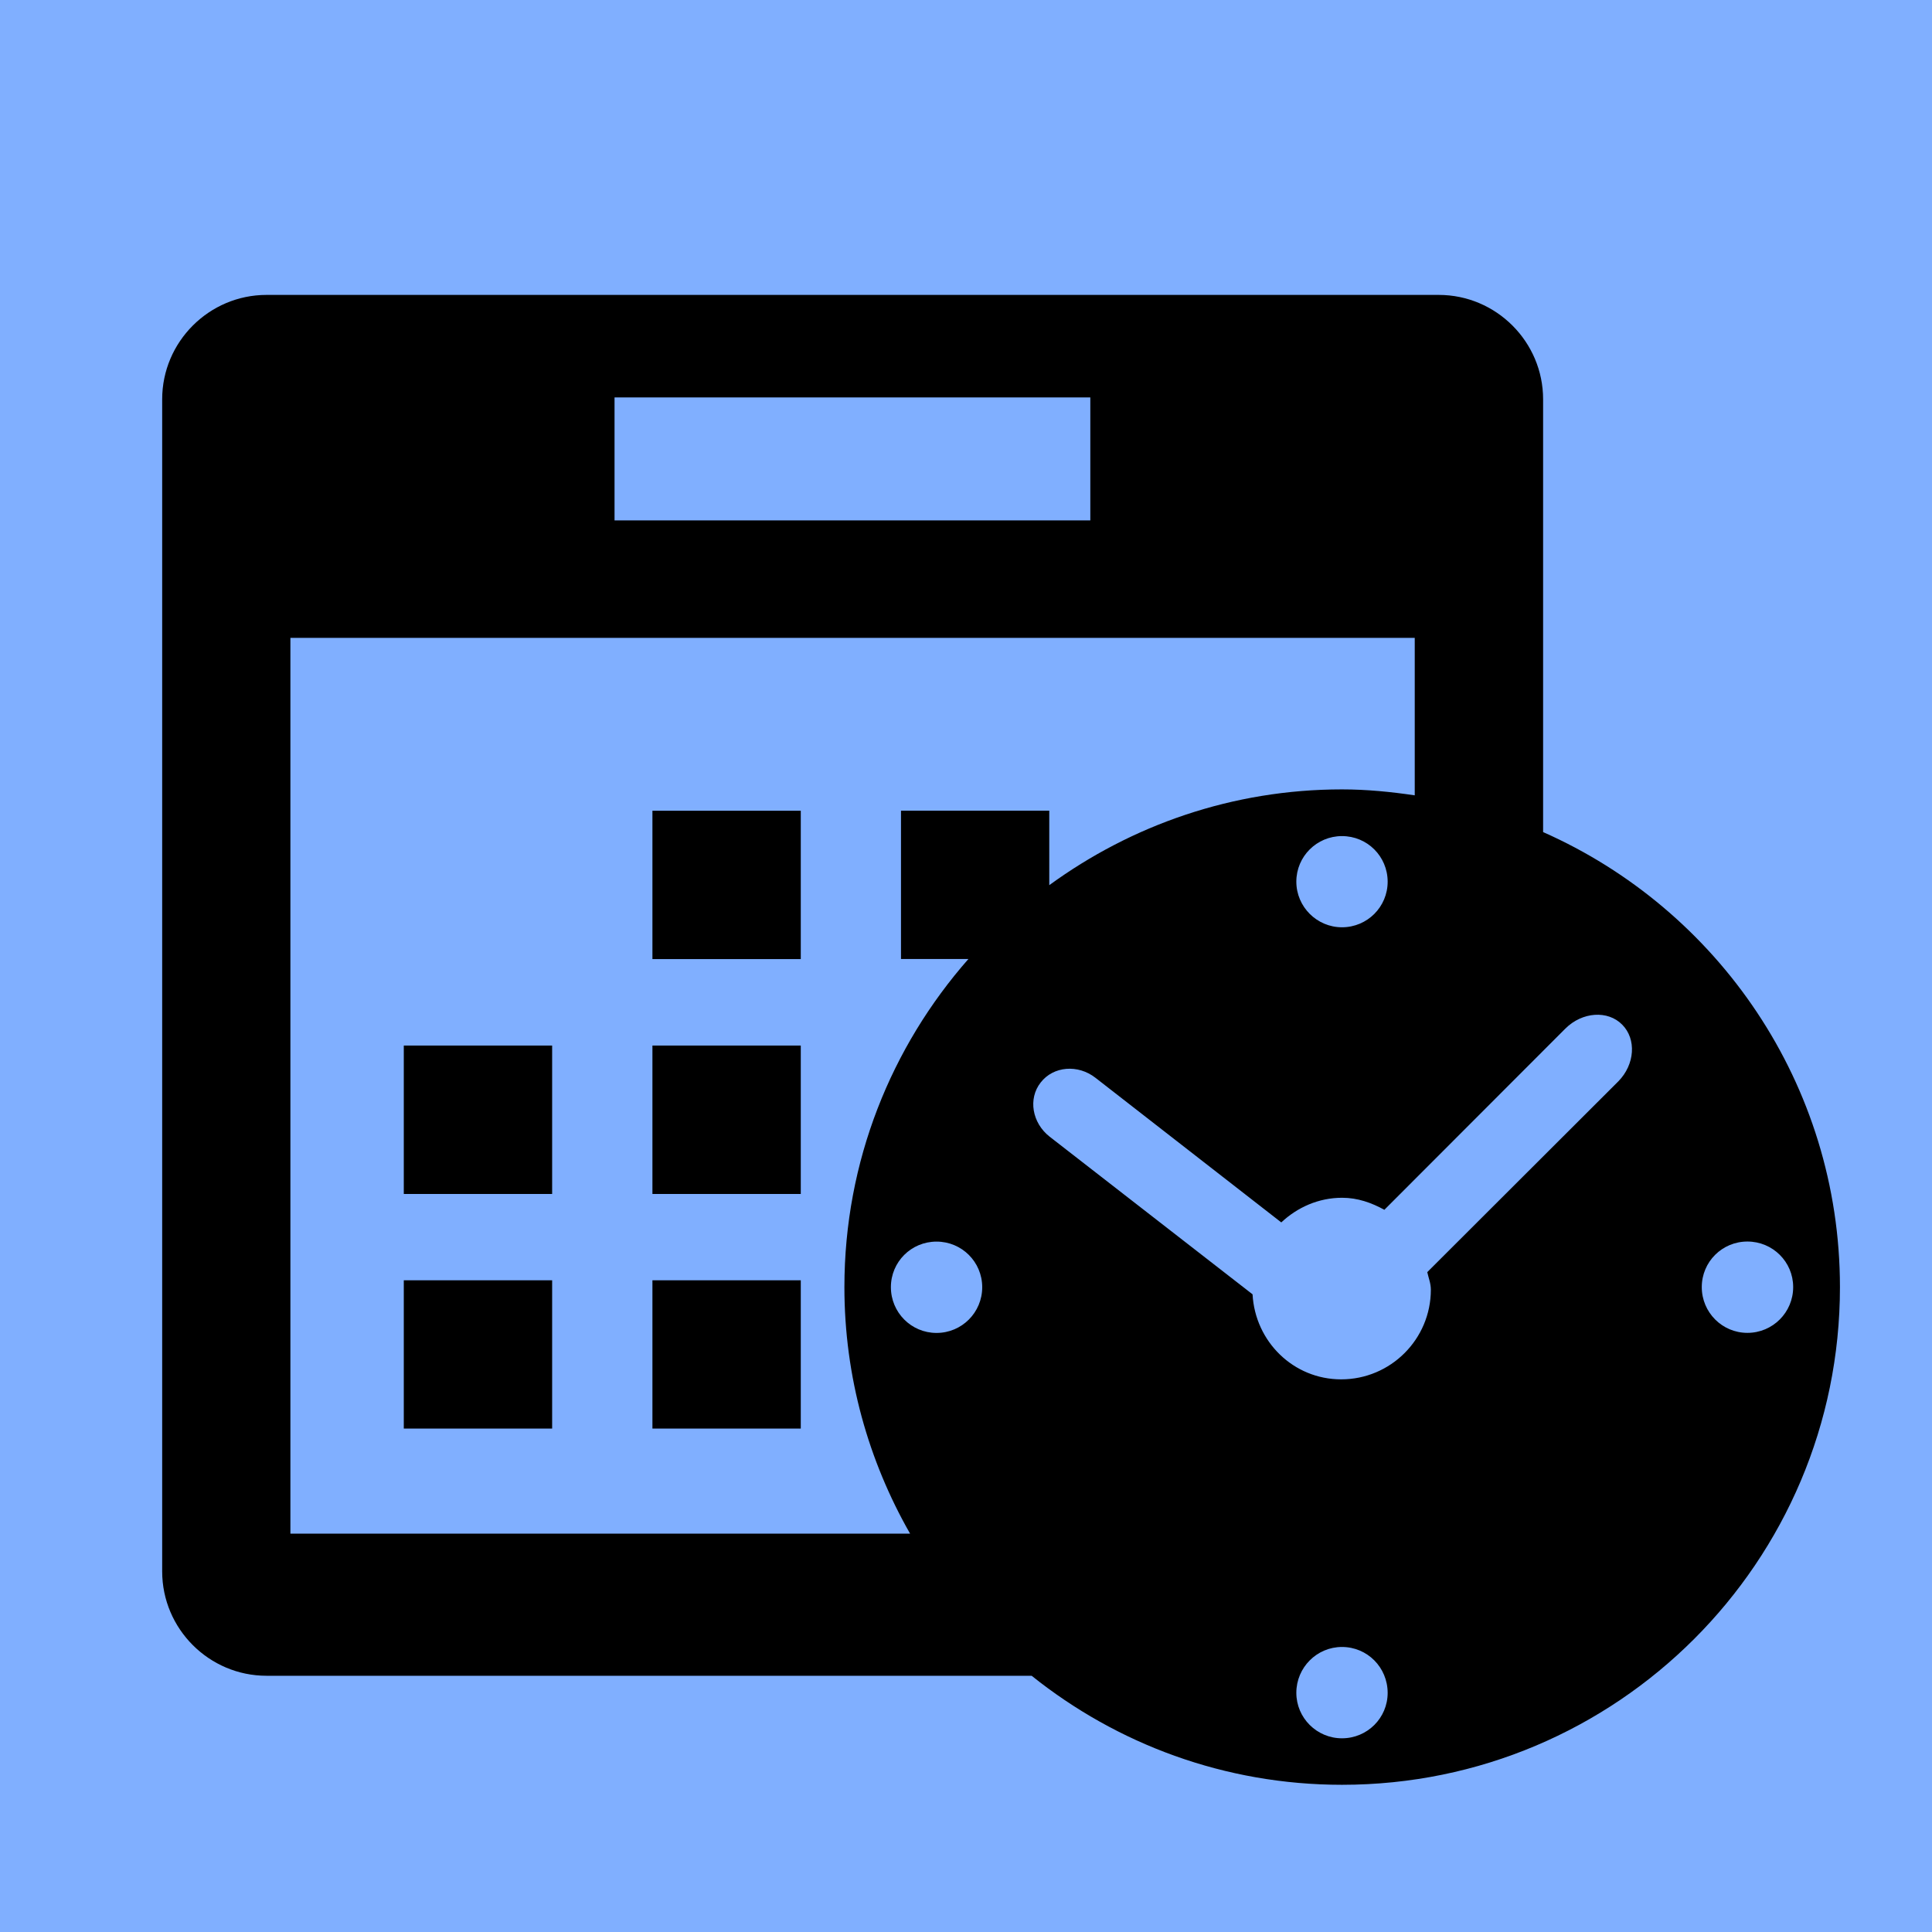 <?xml version="1.0" encoding="UTF-8" standalone="no"?>
<!-- Generator: Adobe Illustrator 16.0.4, SVG Export Plug-In . SVG Version: 6.00 Build 0)  -->

<svg
   xmlns:dc="http://purl.org/dc/elements/1.1/"
   xmlns:cc="http://creativecommons.org/ns#"
   xmlns:rdf="http://www.w3.org/1999/02/22-rdf-syntax-ns#"
   xmlns:svg="http://www.w3.org/2000/svg"
   xmlns="http://www.w3.org/2000/svg"
   xmlns:sodipodi="http://sodipodi.sourceforge.net/DTD/sodipodi-0.dtd"
   xmlns:inkscape="http://www.inkscape.org/namespaces/inkscape"
   version="1.1"
   id="Capa_1"
   x="0px"
   y="0px"
   width="26.971"
   height="26.971"
   viewBox="0 0 26.971 26.971"
   enable-background="new 0 0 23.421 20.801"
   xml:space="preserve"
   inkscape:version="0.48.4 r9939"
   sodipodi:docname="icon.svg"><defs
     id="defs19" /><sodipodi:namedview
     pagecolor="#ffffff"
     bordercolor="#666666"
     borderopacity="1"
     objecttolerance="10"
     gridtolerance="10"
     guidetolerance="10"
     inkscape:pageopacity="0"
     inkscape:pageshadow="2"
     inkscape:window-width="959"
     inkscape:window-height="1028"
     id="namedview17"
     showgrid="false"
     fit-margin-top="0"
     fit-margin-left="0"
     fit-margin-right="0"
     fit-margin-bottom="0"
     inkscape:zoom="2.836402"
     inkscape:cx="-41.820485"
     inkscape:cy="-15.762092"
     inkscape:window-x="0"
     inkscape:window-y="26"
     inkscape:window-maximized="0"
     inkscape:current-layer="Capa_1" /><rect
     style="fill:#80afff;fill-opacity:1;stroke:none"
     id="rect3000"
     width="26.971"
     height="26.971"
     x="4.4408921e-16"
     y="-8.4711269e-07" /><g
     id="g3"
     transform="translate(2.264,4.117)"
     style="fill:#000000;fill-opacity:1"><rect
       x="3.373"
       y="10.479"
       width="2.071"
       height="2.072"
       id="rect5"
       style="fill:#000000;fill-opacity:1" /><rect
       x="3.373"
       y="13.756"
       width="2.071"
       height="2.07"
       id="rect7"
       style="fill:#000000;fill-opacity:1" /><rect
       x="6.844"
       y="7.201"
       width="2.071"
       height="2.071"
       id="rect9"
       style="fill:#000000;fill-opacity:1" /><rect
       x="6.844"
       y="10.479"
       width="2.071"
       height="2.072"
       id="rect11"
       style="fill:#000000;fill-opacity:1" /><rect
       x="6.844"
       y="13.756"
       width="2.071"
       height="2.07"
       id="rect13"
       style="fill:#000000;fill-opacity:1" /><path
       d="M 19.278,7.499 V 1.457 C 19.278,0.655 18.623,0 17.821,0 H 1.457 C 0.655,0 0,0.655 0,1.457 V 17.82 c 0,0.802 0.655,1.457 1.457,1.457 h 10.681 c 1.188,0.951 2.693,1.522 4.333,1.522 3.838,0 6.951,-3.11 6.951,-6.948 C 23.421,11.014 21.716,8.578 19.278,7.499 z M 6.315,1.431 h 6.642 V 3.148 H 6.315 V 1.431 z M 1.79,4.788 H 17.486 V 6.986 C 17.154,6.937 16.816,6.903 16.47,6.903 c -1.529,0 -2.938,0.5 -4.086,1.337 V 7.2 h -2.07 v 2.071 h 0.941 c -1.075,1.223 -1.731,2.823 -1.731,4.58 0,1.254 0.337,2.427 0.917,3.442 H 1.79 V 4.788 z m 14.043,3.403 c 0,-0.353 0.287,-0.636 0.637,-0.636 0.354,0 0.637,0.283 0.638,0.636 0,0.352 -0.284,0.637 -0.638,0.637 -0.349,0 -0.637,-0.285 -0.637,-0.637 z m -4.385,5.661 c 0,0.353 -0.284,0.639 -0.638,0.639 -0.353,0 -0.637,-0.286 -0.637,-0.639 0,-0.353 0.284,-0.636 0.637,-0.636 0.353,0 0.637,0.283 0.638,0.636 z m 5.022,6.298 c -0.35,0 -0.637,-0.284 -0.637,-0.635 0,-0.354 0.287,-0.64 0.637,-0.64 0.354,0 0.637,0.285 0.638,0.64 0,0.351 -0.284,0.635 -0.638,0.635 z m 3.858,-9.171 -2.667,2.663 c 0.018,0.082 0.05,0.158 0.05,0.245 0,0.691 -0.561,1.252 -1.252,1.252 -0.667,0 -1.201,-0.527 -1.237,-1.187 l -2.833,-2.201 c -0.245,-0.192 -0.303,-0.53 -0.125,-0.756 0.177,-0.229 0.521,-0.257 0.766,-0.065 l 2.593,2.018 c 0.224,-0.21 0.52,-0.344 0.849,-0.344 0.218,0 0.412,0.07 0.59,0.168 l 2.527,-2.53 c 0.236,-0.235 0.593,-0.258 0.793,-0.055 0.201,0.202 0.178,0.556 -0.054,0.792 z m 1.802,3.511 c -0.352,0 -0.637,-0.286 -0.637,-0.639 0,-0.353 0.285,-0.636 0.637,-0.636 0.353,0 0.639,0.283 0.639,0.636 0,0.353 -0.285,0.639 -0.639,0.639 z"
       id="path15"
       inkscape:connector-curvature="0"
       style="fill:#000000;fill-opacity:1" /></g></svg>